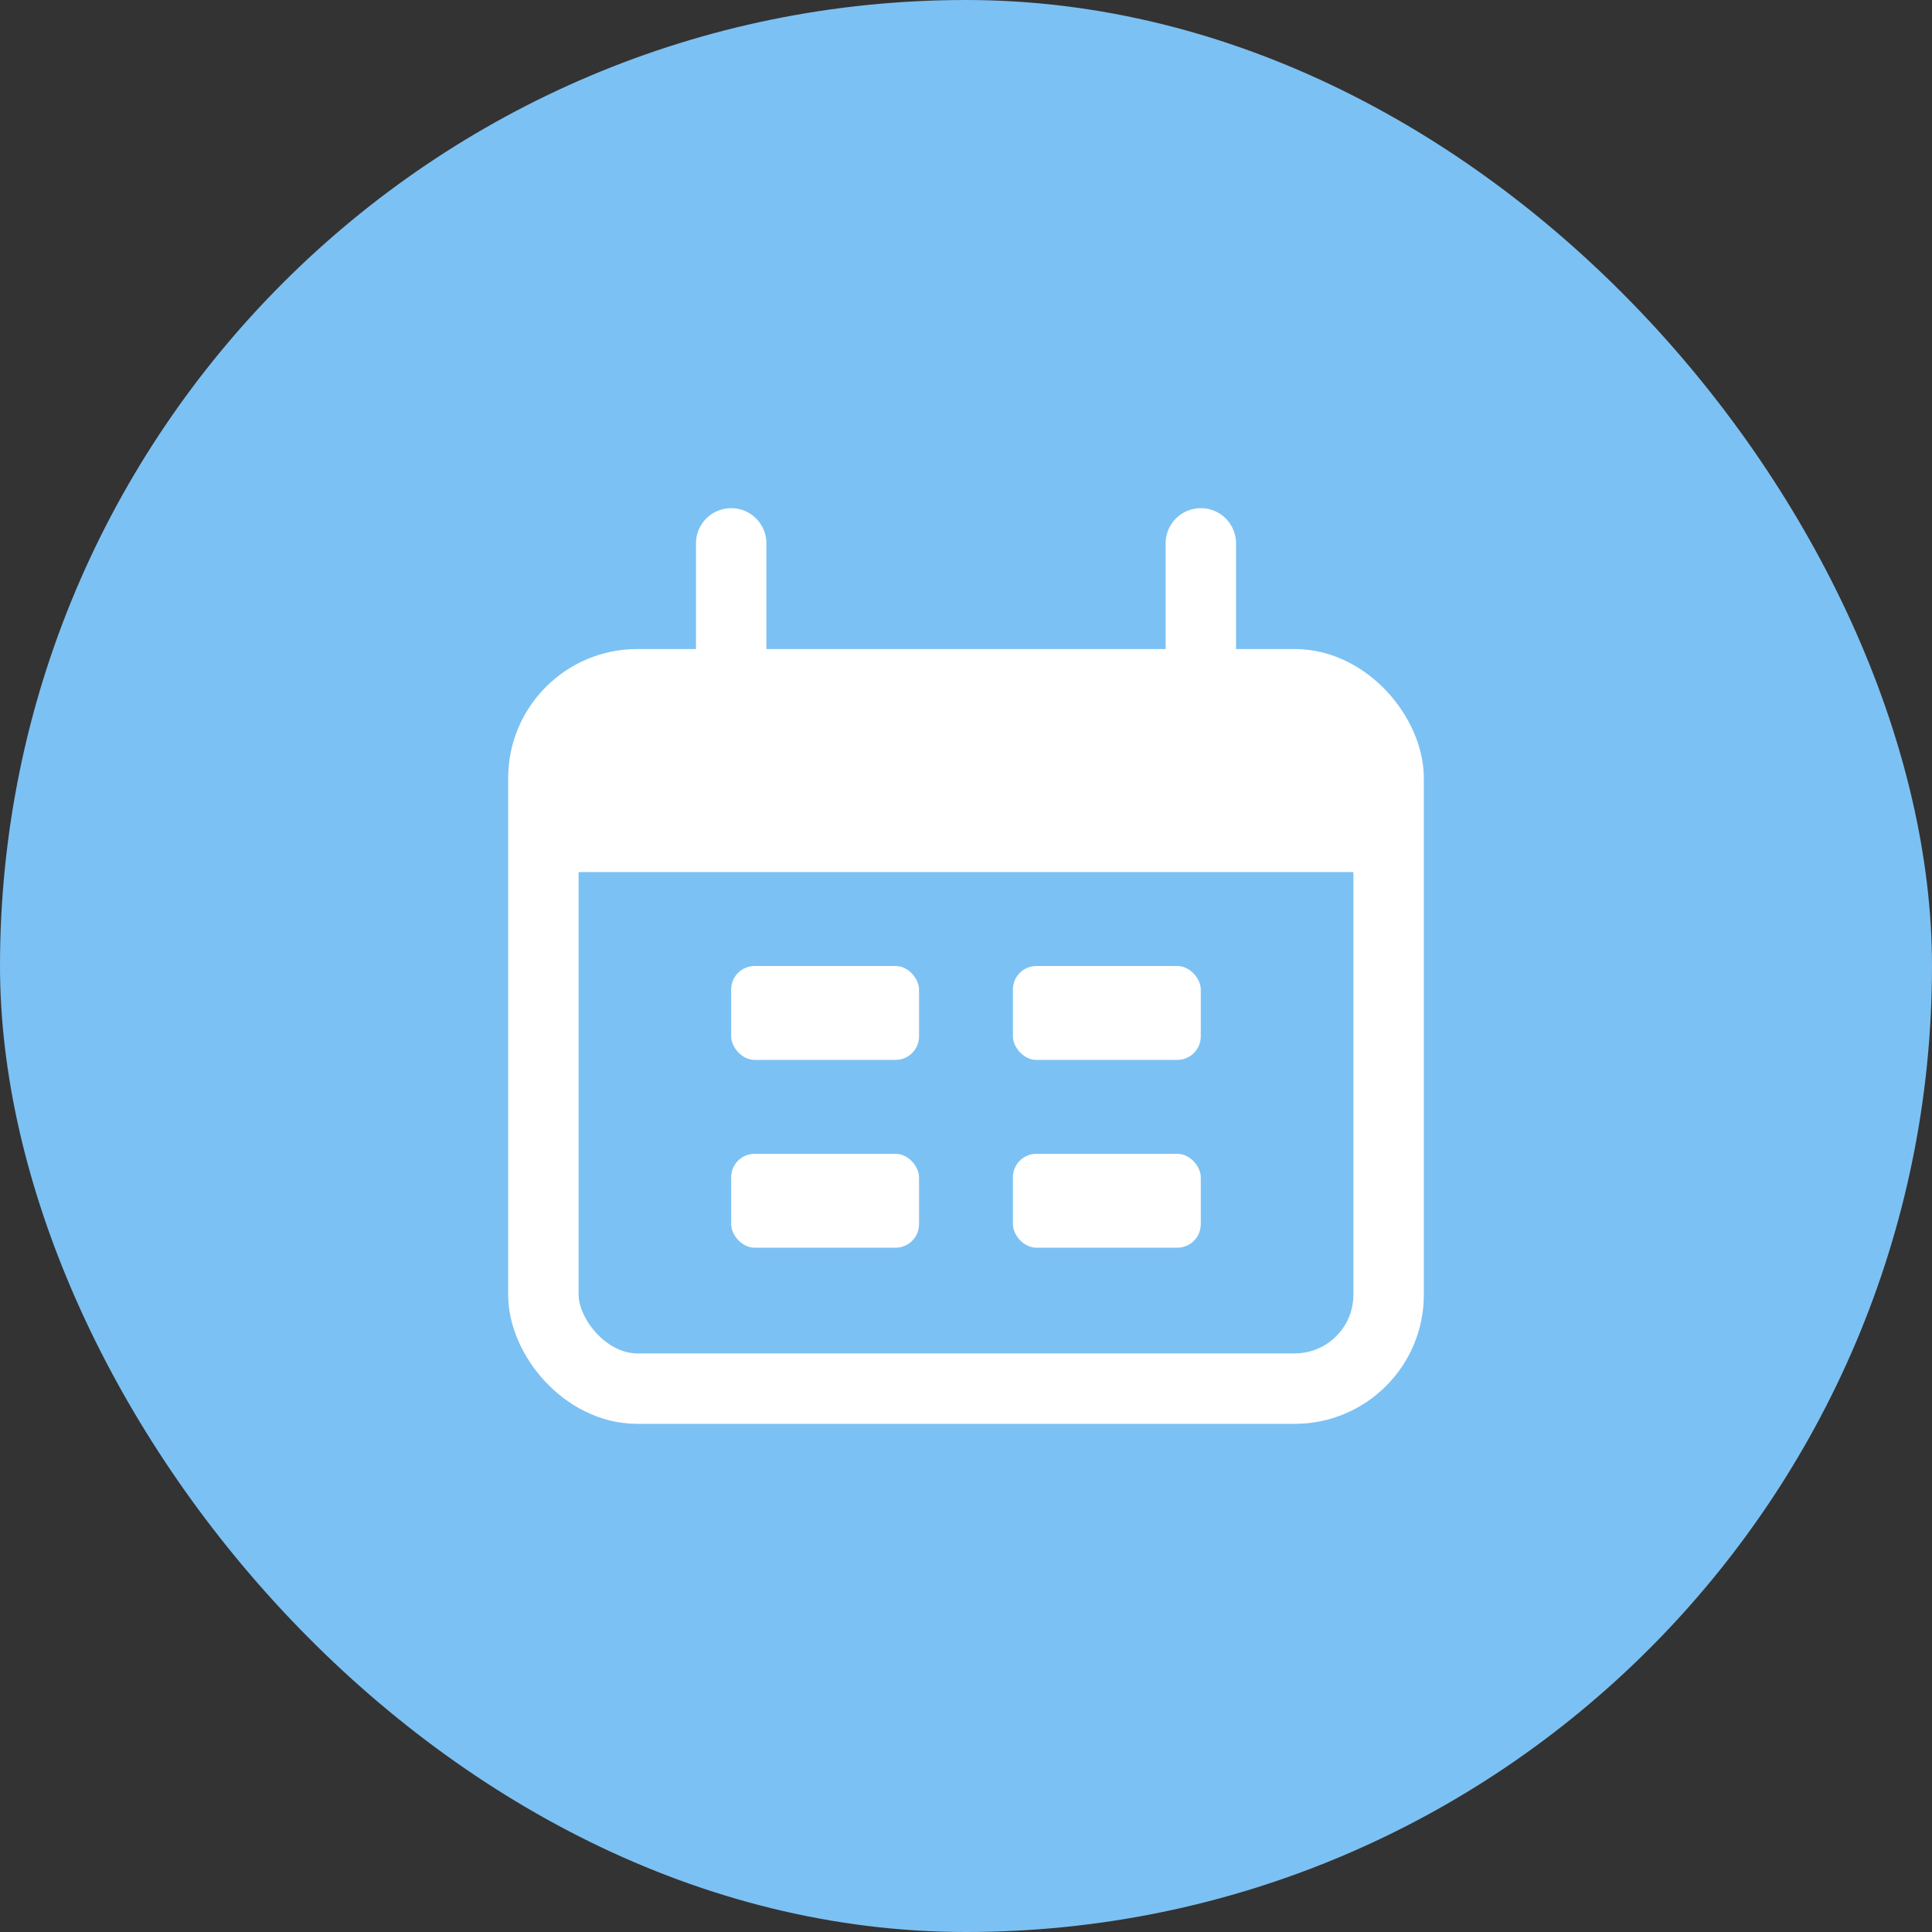 <svg width="48" height="48" viewBox="0 0 48 48" fill="none" xmlns="http://www.w3.org/2000/svg">
<rect x="0" y="0" width="48" height="48" fill="#333333" stroke="none"/>
<rect width="48" height="48" rx="24" fill="#7CC1F3"/>
<rect x="13.5" y="17" width="21" height="17.5" rx="2.333" stroke="white" stroke-width="1.75"/>
<path d="M13.5 21.667C13.5 19.467 13.5 18.367 14.183 17.683C14.183 17.683 14.183 17.683 14.183 17.683C14.867 17 15.967 17 18.167 17H29.833C32.033 17 33.133 17 33.817 17.683C33.817 17.683 33.817 17.683 33.817 17.683C34.5 18.367 34.5 19.467 34.5 21.667H13.5Z" fill="white"/>
<path d="M18.166 13.5L18.166 17" stroke="white" stroke-width="1.75" stroke-linecap="round"/>
<path d="M29.834 13.5L29.834 17" stroke="white" stroke-width="1.75" stroke-linecap="round"/>
<rect x="18.166" y="24" width="4.667" height="2.333" rx="0.583" fill="white"/>
<rect x="18.166" y="28.666" width="4.667" height="2.333" rx="0.583" fill="white"/>
<rect x="25.166" y="24" width="4.667" height="2.333" rx="0.583" fill="white"/>
<rect x="25.166" y="28.666" width="4.667" height="2.333" rx="0.583" fill="white"/>
</svg>
